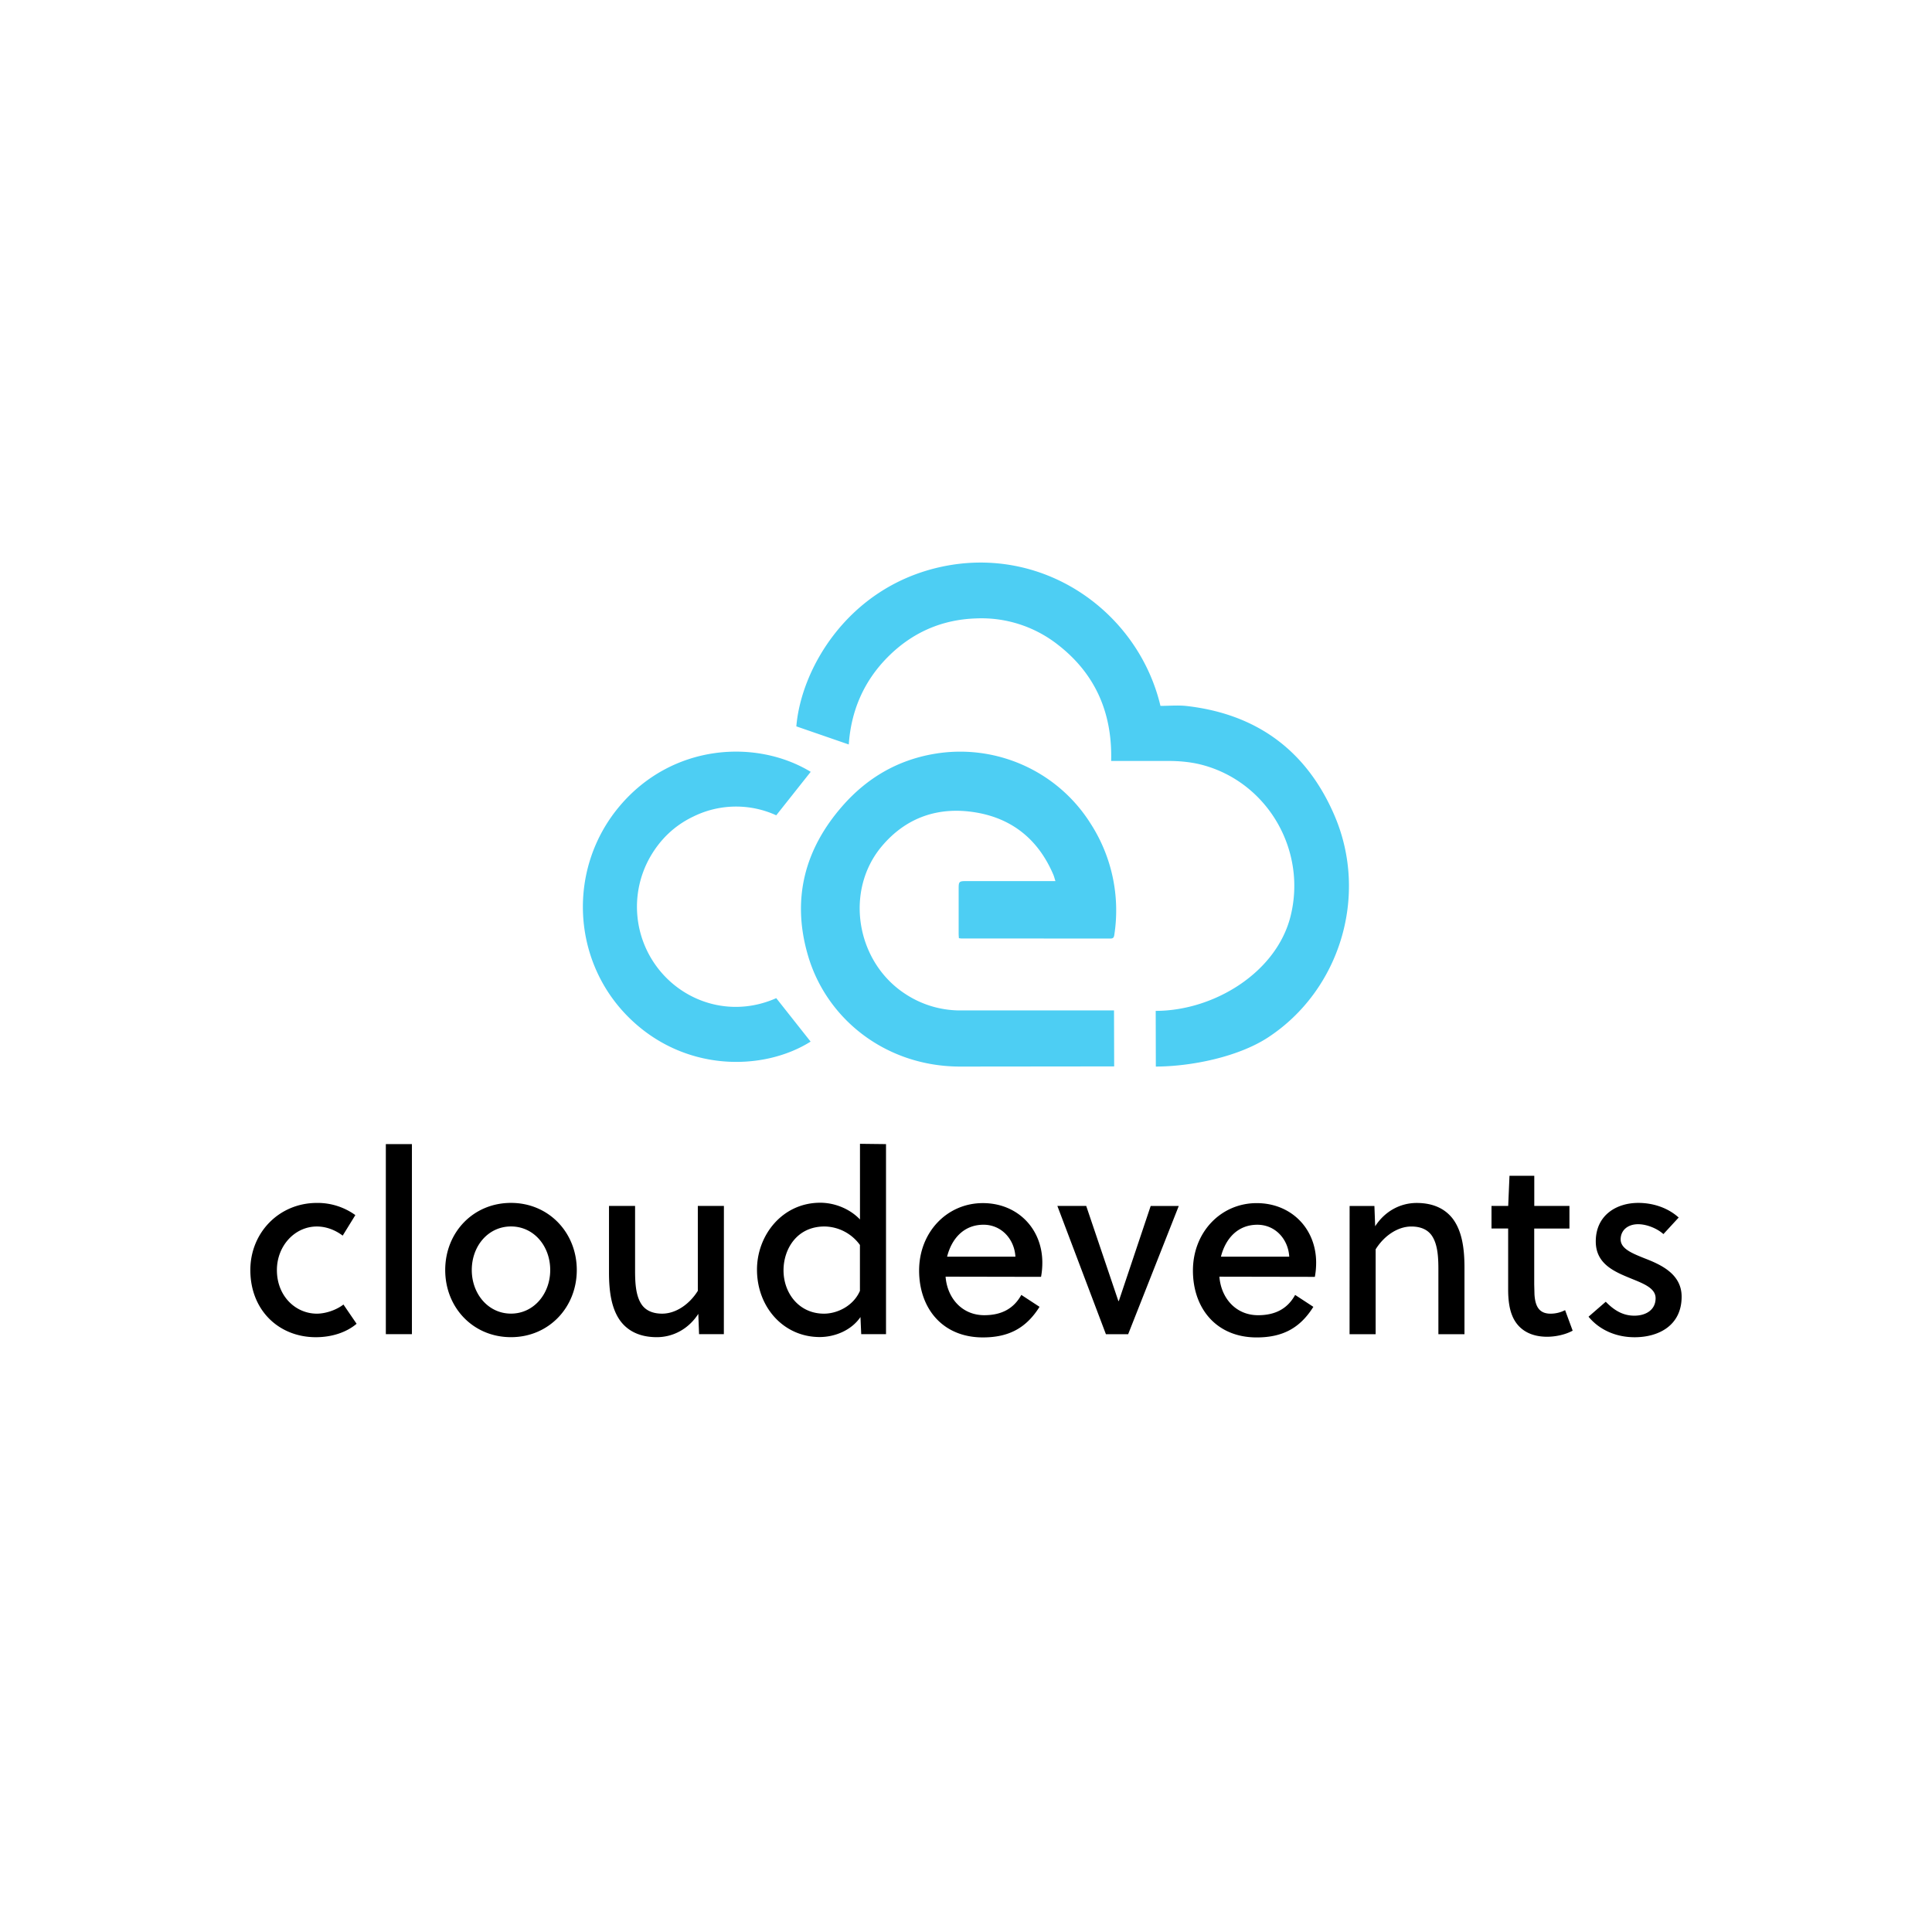 <svg xmlns="http://www.w3.org/2000/svg" viewBox="-2.76 4.197 120 60" height="1em" width="1em">
  <path d="M18.572 55.223l.817 1.196c-.63.535-1.54.834-2.53.834-2.294 0-4.07-1.668-4.07-4.17 0-2.33 1.792-4.17 4.133-4.17a4 4 0 0 1 2.389.756l-.786 1.275c-.456-.346-1.022-.567-1.603-.567-1.383 0-2.483 1.212-2.483 2.707 0 1.62 1.163 2.707 2.483 2.707.534 0 1.2-.22 1.65-.567zm4.253-9.964v11.805h-1.62V45.26zm6.154 3.652c2.342 0 4.086 1.842 4.086 4.17s-1.744 4.17-4.086 4.17c-2.357 0-4.086-1.842-4.086-4.17s1.73-4.17 4.086-4.17zm2.436 4.17c0-1.495-1.022-2.707-2.436-2.707s-2.436 1.212-2.436 2.707c0 1.48 1.022 2.707 2.436 2.707s2.436-1.228 2.436-2.707zM42.2 57.063h-1.54l-.047-1.26c-.597.93-1.556 1.448-2.577 1.448-1.053 0-1.792-.378-2.263-1.007-.55-.756-.707-1.8-.707-3.006V49.1h1.62v3.998c0 .724.03 1.527.377 2.078.236.378.66.614 1.304.614.85 0 1.697-.582 2.216-1.417V49.1h1.62zM52.272 45.26v11.805h-1.54L50.685 56c-.566.834-1.603 1.243-2.53 1.243-2.247 0-3.897-1.857-3.897-4.187 0-2.14 1.572-4.155 3.93-4.155.896 0 1.84.378 2.467 1.04v-4.7zm-1.62 6.265a2.76 2.76 0 0 0-2.2-1.149c-1.73 0-2.546 1.417-2.546 2.723 0 1.417.96 2.692 2.514 2.692.817 0 1.823-.472 2.232-1.417zm5.32 1.968c.1 1.306 1 2.393 2.404 2.393 1.053 0 1.823-.394 2.3-1.26l1.132.74c-.817 1.3-1.886 1.9-3.52 1.9-2.5 0-3.96-1.8-3.96-4.155 0-2.377 1.73-4.187 3.96-4.187 2.137 0 3.693 1.574 3.693 3.7a4.81 4.81 0 0 1-.08.88zm4.337-1.243c-.063-1.086-.864-1.983-1.98-1.983-1.226 0-1.98.866-2.263 1.983zm8.402-3.148h1.744l-3.143 7.965H65.93L62.915 49.1h1.792l1.996 5.903h.03zm4.268 4.392c.1 1.306 1 2.393 2.404 2.393 1.053 0 1.823-.394 2.3-1.26l1.132.74c-.817 1.3-1.886 1.9-3.52 1.9-2.5 0-3.96-1.8-3.96-4.155 0-2.377 1.73-4.187 3.96-4.187 2.137 0 3.693 1.574 3.693 3.7a4.81 4.81 0 0 1-.08.88zm4.338-1.243c-.063-1.086-.864-1.983-1.98-1.983-1.226 0-1.98.866-2.263 1.983zm3.75-3.148h1.54l.047 1.26c.597-.93 1.556-1.448 2.577-1.448 1.053 0 1.792.378 2.263 1.007.55.756.707 1.8.707 3.006v4.14h-1.62V53.07c0-.724-.03-1.527-.377-2.078-.236-.378-.66-.614-1.304-.614-.85 0-1.697.582-2.216 1.417v5.273h-1.62zm13.65 1.4h-2.184v3.463l.016.63c.047.756.3 1.196 1.006 1.196a1.98 1.98 0 0 0 .896-.22l.47 1.275c-.424.236-1.037.378-1.587.378-1.147 0-1.87-.535-2.184-1.354-.173-.44-.236-.992-.236-1.574V50.5H89.88v-1.4h1.037l.08-1.873h1.54V49.1h2.184v1.4zm6.783-.677l-.943 1.023c-.36-.33-1.006-.614-1.572-.614-.644 0-1.084.378-1.084.944 0 .582.723.866 1.462 1.165 1.037.4 2.326.976 2.326 2.393 0 1.78-1.414 2.518-2.923 2.518-1.132 0-2.17-.44-2.86-1.275l1.07-.93c.55.567 1.1.866 1.776.866.7 0 1.32-.346 1.32-1.086 0-.614-.723-.897-1.5-1.212-1.037-.425-2.216-.897-2.216-2.314 0-1.62 1.273-2.393 2.64-2.393.943 0 1.854.315 2.514.913z"/>
  <path d="M69.023 36.984c3.594 0 7.498-2.366 8.376-5.88 1.008-4.033-1.354-8.2-5.317-9.35-.758-.222-1.537-.294-2.324-.293h-3.503c.08-2.956-.962-5.397-3.3-7.213a7.68 7.68 0 0 0-5.086-1.64c-2.128.068-3.966.873-5.476 2.387s-2.292 3.358-2.434 5.443l-3.257-1.125c.3-3.598 3.197-8.567 8.833-9.872 6.428-1.488 12.385 2.708 13.783 8.6.534 0 1.1-.053 1.633.008 4.364.5 7.458 2.783 9.183 6.815 2.132 4.982.32 10.85-4.13 13.767-1.85 1.213-4.77 1.807-6.973 1.812m-2.6-.01l-9.625.01c-4.57-.032-8.257-2.965-9.396-6.952-1-3.462-.195-6.564 2.18-9.26 1.512-1.716 3.387-2.816 5.656-3.207 3.825-.66 7.675 1.05 9.735 4.33a9.94 9.94 0 0 1 1.472 6.901c-.022.155-.06.238-.243.237l-9.258-.005c-.043 0-.087-.01-.153-.017-.005-.093-.014-.18-.015-.266V29.35c0-.386.042-.426.436-.426h5.575c-.05-.153-.08-.28-.13-.398-.914-2.148-2.52-3.484-4.82-3.867-2.306-.384-4.32.3-5.834 2.1-2.33 2.77-1.6 7.18 1.457 9.172a6.2 6.2 0 0 0 3.465 1.026l9.5-.001.01 3.478m-20.987-4.238l2.132 2.697c-2.946 1.854-7.912 1.926-11.374-1.583-3.495-3.542-3.713-9.227-.48-13.053 3.28-3.88 8.492-4.165 11.86-2.12l-2.14 2.7a6 6 0 0 0-5.135.07c-1.16.55-2.056 1.4-2.7 2.523a6.25 6.25 0 0 0 .735 7.209c1.67 1.907 4.46 2.725 7.1 1.555" fill="#4dcef3"/>
</svg>
